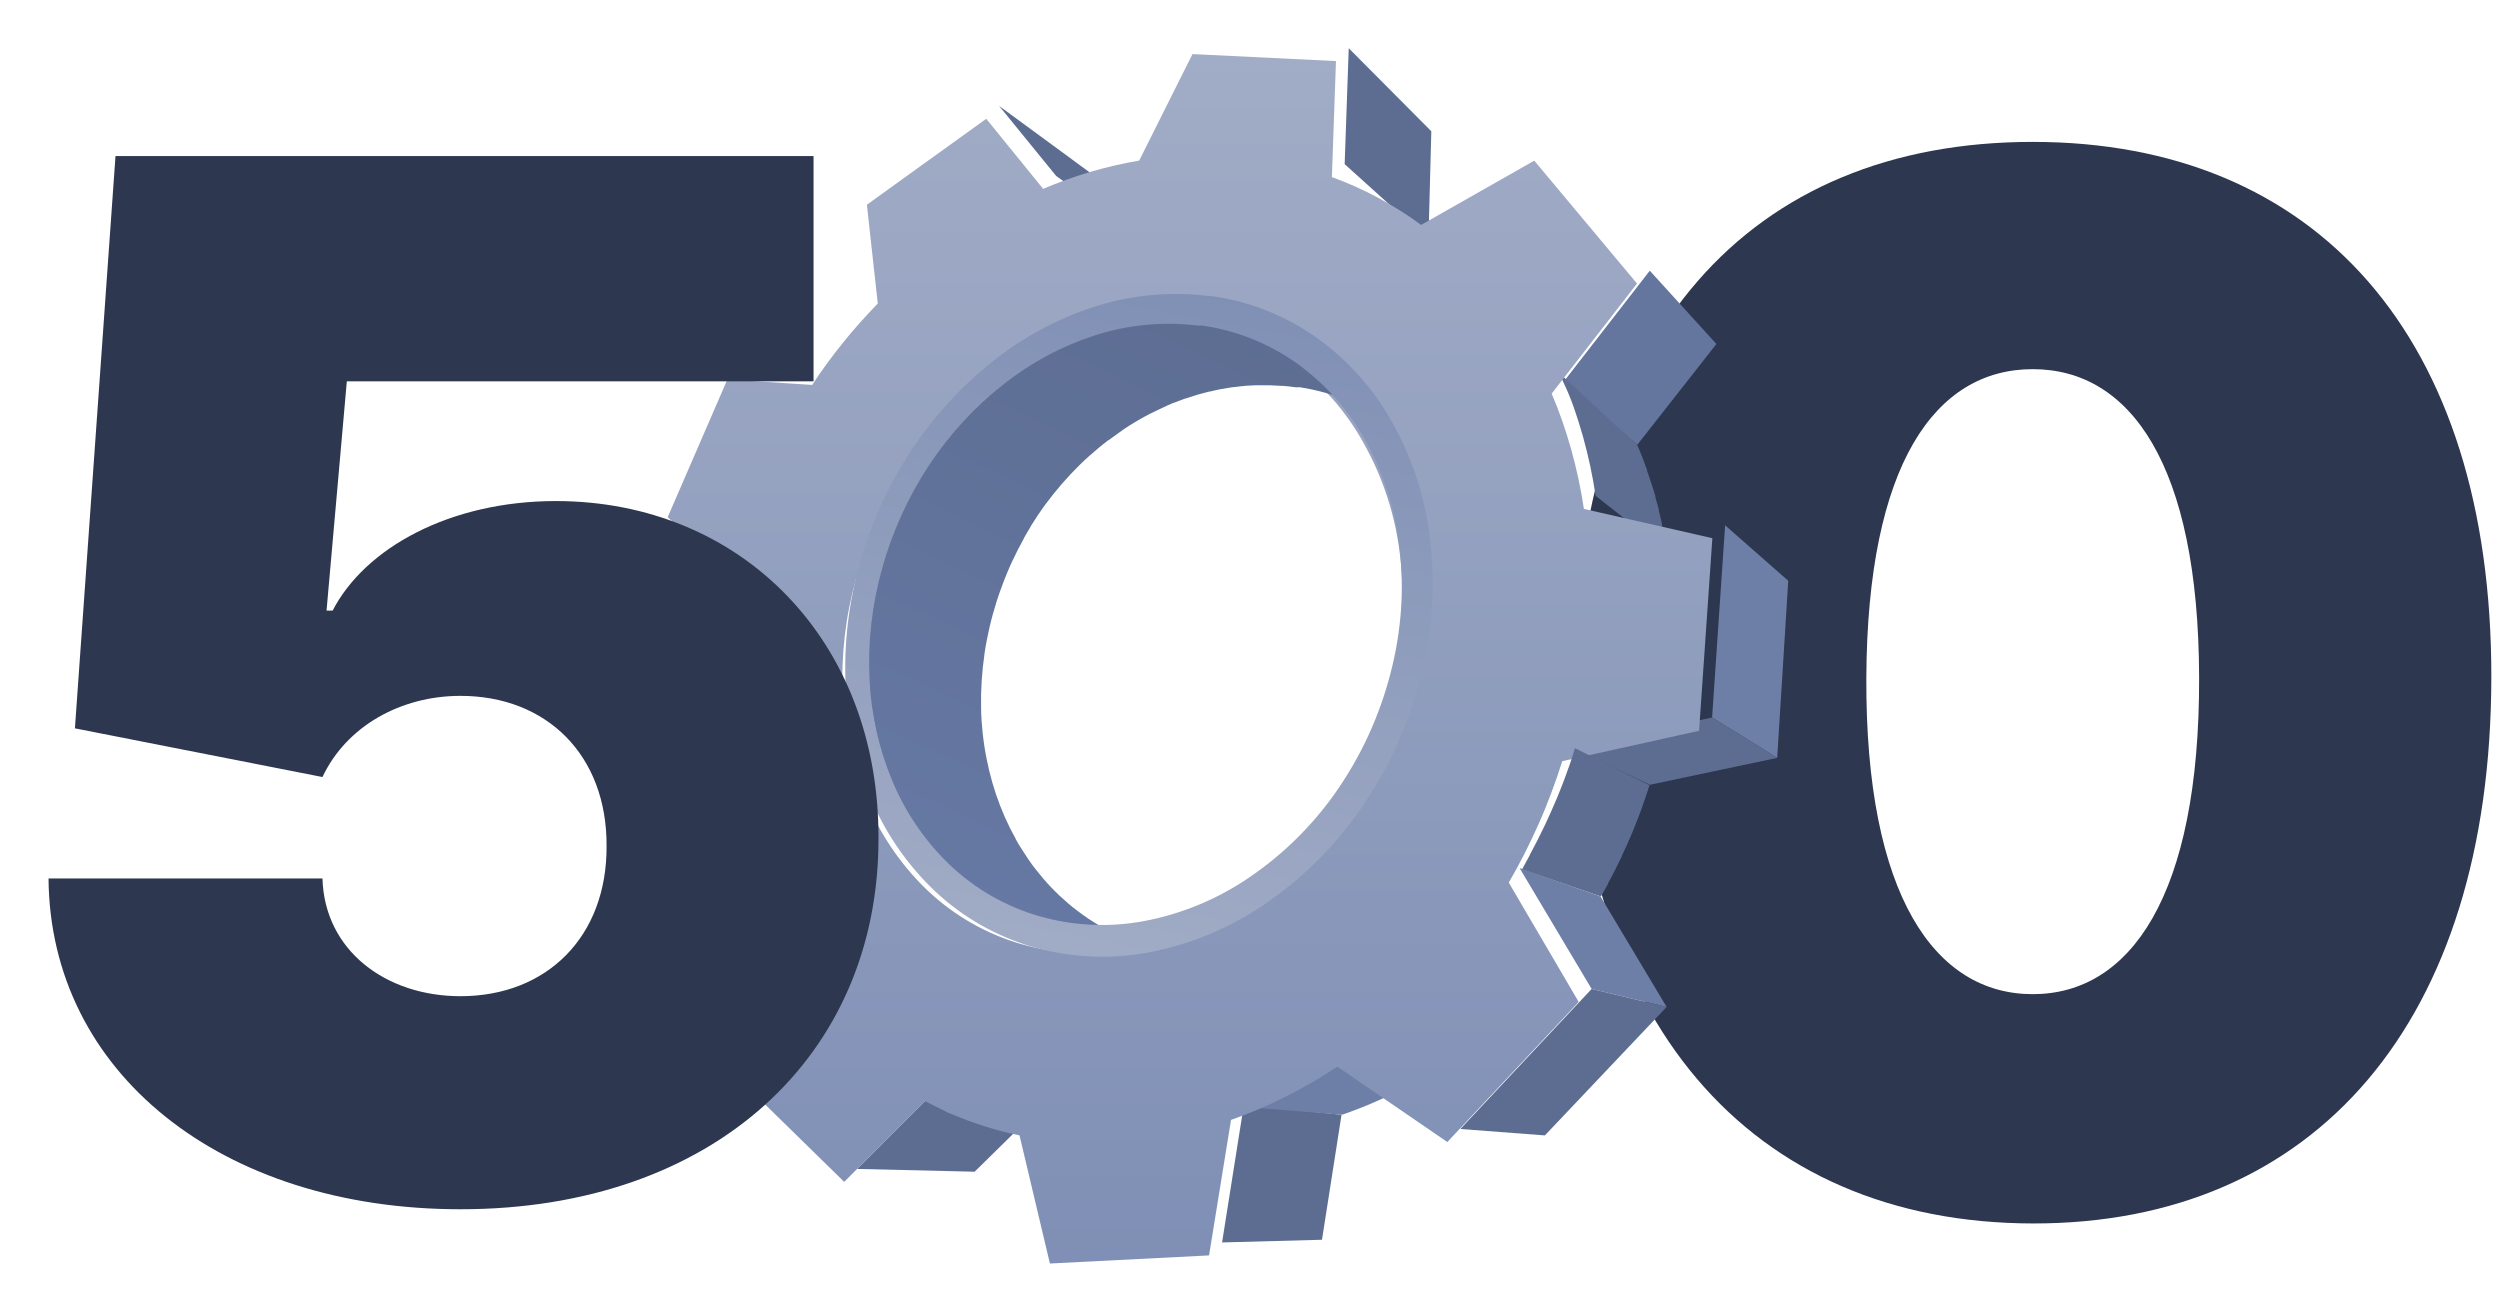 <svg width="182" height="94" viewBox="0 0 182 94" fill="none" xmlns="http://www.w3.org/2000/svg">
<path d="M147.982 89.068C168.553 89.105 181.332 74.369 181.369 49.33C181.406 24.438 168.553 10.33 147.982 10.33C127.374 10.33 114.67 24.364 114.596 49.33C114.522 74.259 127.374 89.031 147.982 89.068ZM147.982 72.375C140.891 72.375 135.795 65.247 135.869 49.33C135.943 33.781 140.891 26.875 147.982 26.875C155.073 26.875 160.059 33.781 160.096 49.33C160.133 65.247 155.073 72.375 147.982 72.375Z" fill="#2D374F"/>
<path d="M48.34 63.454L57.185 65.073L63.409 64.714L54.81 63.031L48.34 63.454Z" fill="#575F72"/>
<path d="M62.395 85.098L70.954 85.301L76.497 79.848L68.267 79.218L62.395 85.098Z" fill="#5D6D92"/>
<path d="M76.887 12.808L84.005 17.892L79.968 13.018L72.731 7.707L76.887 12.808Z" fill="#5D6D92"/>
<path d="M97.891 11.95L103.991 17.454L104.201 9.557L98.188 3.51L97.891 11.95Z" fill="#5D6D92"/>
<path d="M88.967 90.45L96.241 90.254L97.664 81.152L90.553 80.435L88.967 90.45Z" fill="#5D6D92"/>
<path d="M113.891 27.715L119.188 32.389L124.955 25.043L120.104 19.706L113.891 27.715Z" fill="#64769E"/>
<path d="M115.871 71.995L121.331 73.306L116.519 65.264L110.625 63.193L115.871 71.995Z" fill="#6D7FA7"/>
<path d="M106.313 82.191L112.468 82.658L121.331 73.306L115.871 71.995L106.313 82.191Z" fill="#5D6D92"/>
<path d="M124.641 52.234L129.38 55.174L130.184 42.28L125.589 38.243L124.641 52.234Z" fill="#6D7FA7"/>
<path d="M114.428 54.435L120.105 57.132L129.381 55.174L124.642 52.234L114.428 54.435Z" fill="#5D6D92"/>
<path d="M90.875 80.475L91.183 80.362L91.491 80.247L91.798 80.123L92.16 79.979L92.522 79.827L92.885 79.667L93.247 79.508L93.609 79.345L93.971 79.178L94.333 79.005L94.695 78.827L95.057 78.65L95.401 78.469L95.745 78.281L96.089 78.089L96.425 77.897L96.762 77.698C96.874 77.632 96.987 77.567 97.095 77.499L97.432 77.292L97.66 77.147L97.888 77.002L98.116 76.854L98.341 76.706L104.952 77.589L104.742 77.727L104.529 77.864L104.315 77.998L104.101 78.129L103.79 78.317L103.475 78.501L103.16 78.686L102.845 78.86L102.523 79.037L102.2 79.211L101.878 79.378L101.552 79.54L101.223 79.704L100.893 79.859L100.56 80.015L100.227 80.163L99.883 80.312L99.543 80.457L99.199 80.598L98.855 80.732L98.565 80.84L98.279 80.949L97.99 81.054L97.7 81.152L90.603 80.583L90.875 80.475Z" fill="#6D7FA7"/>
<path d="M119.188 32.392L119.261 32.555C119.283 32.61 119.304 32.664 119.33 32.718L119.398 32.885L119.464 33.051C119.496 33.124 119.525 33.2 119.554 33.272L119.576 33.33C119.576 33.352 119.594 33.377 119.605 33.399C119.648 33.515 119.695 33.631 119.739 33.761L119.869 34.123L119.909 34.228L119.909 34.257L119.909 34.293L119.978 34.478C120.018 34.601 120.061 34.724 120.101 34.84L120.22 35.202L120.34 35.564L120.452 35.926L120.506 36.104L120.506 36.144C120.508 36.156 120.508 36.168 120.506 36.18C120.506 36.223 120.535 36.27 120.546 36.314C120.586 36.444 120.619 36.574 120.655 36.705C120.691 36.835 120.724 36.965 120.76 37.096L120.76 37.139L120.76 37.168C120.785 37.284 120.814 37.396 120.843 37.508L120.941 37.918L120.984 38.117C120.986 38.127 120.986 38.139 120.984 38.149C120.986 38.161 120.986 38.173 120.984 38.185L121.017 38.33C121.046 38.468 121.078 38.605 121.104 38.743C121.129 38.881 121.162 39.018 121.187 39.16L121.231 39.402C121.249 39.489 121.263 39.576 121.278 39.663L121.321 39.927L121.364 40.188L116.162 36.096C116.107 35.734 116.046 35.372 115.977 34.985C115.912 34.623 115.843 34.286 115.771 33.938L115.749 33.837C115.673 33.497 115.597 33.156 115.514 32.82C115.43 32.479 115.34 32.143 115.246 31.802L115.224 31.723C115.13 31.39 115.028 31.06 114.927 30.731C114.826 30.401 114.717 30.079 114.605 29.753L114.583 29.692C114.471 29.373 114.355 29.058 114.221 28.743L114.199 28.689C114.076 28.37 113.632 27.456 113.498 27.145L119.188 32.392Z" fill="#5D6D92"/>
<g filter="url(#filter0_i_4475_210191)">
<path d="M47 52.838L48.343 63.458L54.81 63.034C55.013 63.613 55.233 64.182 55.465 64.747C55.697 65.311 55.947 65.865 56.211 66.412C56.475 66.959 56.754 67.498 57.047 68.031C57.341 68.563 57.652 69.081 57.978 69.591L54.933 77.799L62.395 85.102L68.268 79.222C68.507 79.345 68.746 79.468 68.992 79.584C69.238 79.7 69.481 79.82 69.716 79.946C69.951 80.073 70.216 80.167 70.473 80.272C70.73 80.377 70.983 80.482 71.244 80.58L71.374 80.63L71.508 80.678L71.642 80.725L71.772 80.772C72.051 80.873 72.33 80.964 72.609 81.054C72.888 81.145 73.17 81.224 73.453 81.304C73.735 81.384 74.017 81.46 74.303 81.525C74.589 81.59 74.872 81.662 75.158 81.72L77.37 91.047L88.956 90.457L90.556 80.591C91.223 80.359 91.882 80.102 92.537 79.827C93.192 79.552 93.844 79.247 94.489 78.921C95.133 78.596 95.778 78.252 96.411 77.886C97.045 77.52 97.675 77.126 98.294 76.713L106.303 82.202L115.865 72.002L110.774 63.313C111.173 62.629 111.556 61.93 111.918 61.217C112.28 60.503 112.624 59.768 112.95 59.044C113.276 58.32 113.584 57.556 113.87 56.792C114.156 56.028 114.424 55.257 114.67 54.475L124.63 52.263L125.597 38.243L116.245 36.111C116.133 35.365 115.999 34.626 115.843 33.902C115.687 33.178 115.51 32.454 115.315 31.762C115.119 31.071 114.902 30.372 114.666 29.699C114.431 29.025 114.174 28.363 113.899 27.718L120.112 19.706L112.632 10.759L104.395 15.437C103.899 15.075 103.384 14.713 102.859 14.391C102.334 14.068 101.806 13.75 101.263 13.46C100.72 13.17 100.177 12.899 99.608 12.645C99.04 12.392 98.478 12.164 97.899 11.954L98.196 3.51L87.751 3L83.869 10.755C83.268 10.857 82.671 10.976 82.059 11.117C81.447 11.259 80.879 11.411 80.296 11.581C79.713 11.751 79.141 11.943 78.569 12.149C77.996 12.356 77.435 12.573 76.878 12.812L72.736 7.71L64.046 13.967L64.839 21.158C64.402 21.611 63.972 22.074 63.55 22.544C63.128 23.015 62.718 23.498 62.323 23.993C61.921 24.489 61.533 24.992 61.153 25.51C60.773 26.027 60.407 26.549 60.067 27.085L53.89 26.686L49.545 36.712L53.995 40.919C53.838 41.556 53.698 42.19 53.575 42.82C53.448 43.454 53.34 44.087 53.246 44.714C53.151 45.34 53.072 45.974 53.007 46.6C52.941 47.226 52.891 47.849 52.855 48.468L47 52.838ZM63.293 41.133C64.078 38.312 65.299 35.632 66.914 33.189C68.447 30.87 70.338 28.81 72.518 27.085C74.614 25.418 76.992 24.14 79.539 23.312C82.076 22.486 84.761 22.223 87.41 22.541L87.497 22.541L87.584 22.541L87.667 22.541L87.754 22.541C90.347 22.909 92.815 23.888 94.956 25.397C97.133 26.962 98.934 28.995 100.224 31.346C101.644 33.882 102.543 36.676 102.867 39.565C103.237 42.791 103.001 46.057 102.172 49.196C101.334 52.459 99.912 55.542 97.975 58.298C96.177 60.869 93.924 63.09 91.328 64.852C88.926 66.487 86.216 67.613 83.362 68.161C80.65 68.675 77.855 68.541 75.205 67.77L75.118 67.745L75.035 67.719L74.951 67.694L74.868 67.668C72.381 66.876 70.115 65.512 68.25 63.686C66.429 61.887 64.987 59.741 64.01 57.375C62.99 54.911 62.407 52.288 62.286 49.623C62.157 46.755 62.492 43.884 63.279 41.122L63.293 41.133Z" fill="url(#paint0_linear_4475_210191)"/>
</g>
<path d="M62.922 48.287L62.922 48.696L64.189 55.593C64.203 55.63 64.226 55.671 64.226 55.709L64.293 55.909L64.36 56.11L64.431 56.311L64.498 56.489C64.497 56.495 64.497 56.501 64.498 56.508C64.524 56.575 64.546 56.638 64.572 56.705C64.598 56.772 64.624 56.835 64.647 56.901L64.725 57.095C64.751 57.162 64.799 57.262 64.807 57.288C64.814 57.314 64.833 57.336 64.833 57.359L64.878 57.455C64.904 57.522 64.93 57.585 64.96 57.648L65.045 57.838C65.075 57.901 65.101 57.972 65.131 58.031C65.161 58.091 65.187 58.15 65.217 58.206C65.246 58.269 65.28 58.332 65.31 58.395L65.31 58.396C65.34 58.459 65.369 58.522 65.403 58.585L65.496 58.771L65.593 58.957L65.638 59.038C65.656 59.068 65.686 59.098 65.686 59.128L65.79 59.313L65.891 59.495L65.999 59.678L66.111 59.863L66.222 60.049C66.26 60.109 66.297 60.172 66.338 60.231L66.454 60.413L66.573 60.596L66.599 60.633L66.688 60.767L66.815 60.945L66.942 61.123L67.076 61.309L67.128 61.38L67.206 61.48C67.251 61.543 67.299 61.603 67.347 61.666L67.489 61.844L67.638 62.03L67.69 62.093L67.78 62.201L67.932 62.383L68.093 62.562L68.264 62.751L68.286 62.777L68.432 62.933L68.61 63.115L68.793 63.301L68.912 63.416L68.968 63.476L69.177 63.673L69.389 63.866L69.579 64.033L69.829 64.249L70.086 64.457L70.264 64.598L70.302 64.628L70.346 64.661L70.611 64.862L70.954 65.107L71.021 65.152L71.08 65.193L71.3 65.341C71.415 65.419 71.534 65.493 71.653 65.568L71.654 65.568L71.803 65.657L71.881 65.706L72.019 65.787C72.135 65.862 72.265 65.928 72.392 65.999L72.723 66.181L72.798 66.222C72.943 66.296 73.133 66.382 73.241 66.434C73.349 66.486 73.457 66.542 73.569 66.59L73.614 66.612C73.785 66.69 73.96 66.757 74.135 66.832L74.437 66.954L74.459 66.954C74.75 67.066 75.04 67.166 75.338 67.263L75.42 67.289L75.502 67.315L75.584 67.337L75.67 67.363L76.042 67.467L76.415 67.56L76.787 67.645L77.16 67.724L85.065 69.292L84.715 69.218L84.365 69.136L84.014 69.046L83.668 68.95L83.59 68.928L83.512 68.902L83.433 68.876L83.355 68.853C83.061 68.76 82.774 68.664 82.491 68.556L82.215 68.441C82.033 68.367 81.843 68.296 81.66 68.214L81.332 68.062L80.856 67.831L80.52 67.649C80.356 67.56 80.192 67.475 80.036 67.382L79.954 67.333C79.723 67.196 79.492 67.051 79.269 66.902L79.209 66.861C78.971 66.701 78.74 66.538 78.516 66.367L78.479 66.341C78.251 66.174 78.024 65.988 77.804 65.802C77.581 65.613 77.365 65.419 77.153 65.222L77.126 65.196C76.921 65.003 76.724 64.806 76.53 64.602C76.329 64.397 76.143 64.186 75.957 63.97L75.938 63.948C75.767 63.732 75.569 63.509 75.394 63.282C75.215 63.056 75.044 62.822 74.88 62.584C74.712 62.335 74.552 62.09 74.396 61.84C74.239 61.603 74.09 61.354 73.949 61.097L73.949 61.079C73.662 60.566 73.397 60.034 73.155 59.492C72.917 58.949 72.704 58.399 72.511 57.834C72.32 57.264 72.153 56.686 72.012 56.099C71.941 55.805 71.877 55.508 71.818 55.211C71.758 54.913 71.706 54.612 71.661 54.311C71.613 54.007 71.576 53.702 71.542 53.397C71.509 53.092 71.483 52.784 71.46 52.475L71.46 52.457C71.442 52.152 71.423 51.844 71.423 51.539C71.425 51.529 71.425 51.519 71.423 51.509L71.423 50.573C71.43 50.26 71.445 49.944 71.464 49.629L71.464 49.599C71.486 49.291 71.512 48.982 71.542 48.67C71.544 48.655 71.544 48.64 71.542 48.625C71.576 48.317 71.617 48.008 71.661 47.696C71.66 47.679 71.66 47.661 71.661 47.644C71.702 47.347 71.755 47.053 71.81 46.756L71.833 46.63C71.889 46.343 71.948 46.053 72.015 45.767C72.023 45.723 72.045 45.678 72.045 45.634C72.116 45.329 72.187 45.043 72.276 44.723C72.365 44.404 72.459 44.091 72.555 43.779L72.578 43.716C72.671 43.419 72.775 43.129 72.88 42.835C72.891 42.802 72.917 42.768 72.917 42.735C73.021 42.445 73.133 42.159 73.252 41.873L73.278 41.806C73.394 41.516 73.52 41.23 73.651 40.944L73.673 40.899C73.949 40.304 74.244 39.725 74.56 39.16L74.56 39.137C74.716 38.859 74.88 38.584 75.044 38.316L75.044 38.297C75.215 38.026 75.387 37.755 75.566 37.491C75.744 37.224 75.931 36.963 76.117 36.707C76.497 36.194 76.895 35.7 77.309 35.22C77.724 34.742 78.155 34.284 78.602 33.845C78.825 33.626 79.049 33.414 79.28 33.21C79.511 33.005 79.742 32.805 79.976 32.611C80.205 32.418 80.443 32.229 80.692 32.043C80.698 32.044 80.704 32.044 80.71 32.043C80.956 31.876 81.202 31.679 81.455 31.504C81.686 31.329 81.943 31.158 82.2 30.995C82.457 30.831 82.718 30.675 82.983 30.523C83.243 30.374 83.508 30.229 83.776 30.092L83.795 30.092C84.063 29.954 84.331 29.82 84.607 29.698C84.879 29.56 85.154 29.442 85.43 29.326L85.453 29.326C85.724 29.218 86.004 29.114 86.279 29.014L86.313 29.014C86.596 28.917 86.876 28.825 87.159 28.739C87.442 28.657 87.729 28.579 88.016 28.509L88.068 28.509C88.351 28.438 88.638 28.375 88.924 28.319L88.962 28.319C89.241 28.263 89.524 28.219 89.807 28.178L89.882 28.178C90.169 28.137 90.456 28.107 90.746 28.081L90.776 28.081L91.379 28.048L91.7 28.048L92.456 28.048C92.713 28.055 92.974 28.07 93.231 28.089L93.384 28.089C93.693 28.115 94.006 28.148 94.315 28.193L94.397 28.193L94.475 28.193L94.557 28.193L94.635 28.193C95.845 28.382 97.028 28.709 98.163 29.166C98.721 29.393 99.266 29.649 99.795 29.936C100.321 30.223 100.831 30.538 101.322 30.88L94.725 26.268C94.211 25.907 93.676 25.577 93.123 25.279C92.567 24.981 91.995 24.714 91.409 24.48C90.819 24.247 90.216 24.048 89.603 23.886C88.978 23.725 88.345 23.601 87.706 23.514L87.621 23.514L87.535 23.514L87.453 23.514L87.367 23.514C87.043 23.473 86.719 23.443 86.395 23.421L86.071 23.421C85.859 23.399 85.642 23.399 85.43 23.399L85.08 23.399L84.473 23.399L84.119 23.425C83.925 23.44 83.728 23.466 83.534 23.466L83.467 23.466L83.094 23.506L82.666 23.566L82.55 23.584L82.469 23.584L82.245 23.622L81.82 23.696L81.582 23.744L81.545 23.744L81.489 23.744L81.161 23.815L80.829 23.897L80.639 23.945L80.591 23.945L80.505 23.967L80.218 24.049L79.935 24.131L79.678 24.213L79.656 24.213L79.376 24.302L79.123 24.391L78.87 24.48L78.784 24.514L78.754 24.514L78.62 24.562L78.371 24.659L78.143 24.751L77.916 24.844L77.871 24.863L77.696 24.937L77.469 25.038L77.253 25.138L77.037 25.242L76.996 25.242L76.832 25.324L76.62 25.431L76.415 25.532L76.214 25.64L76.139 25.68L76.028 25.74L75.826 25.852L75.633 25.959L75.443 26.071L75.297 26.156L75.256 26.182L75.066 26.297L74.88 26.413L74.694 26.532L74.508 26.651L74.467 26.677L74.332 26.762L74.154 26.885L73.975 27.007L73.8 27.13L73.658 27.23L73.632 27.23L73.457 27.357L73.286 27.487L73.114 27.617L72.943 27.747L72.876 27.799L72.798 27.862L72.626 27.996L72.462 28.133L72.295 28.271L72.131 28.408L71.982 28.535L71.822 28.676L71.658 28.821L71.498 28.966L71.389 29.062C71.378 29.077 71.364 29.089 71.349 29.099L71.192 29.248L71.036 29.401L70.879 29.549L70.723 29.702L70.674 29.754L70.577 29.85L70.425 30.006L70.272 30.166C70.224 30.218 70.175 30.274 70.123 30.326C70.071 30.378 70.022 30.434 69.974 30.486L69.825 30.649C69.773 30.701 69.724 30.757 69.676 30.813L69.676 30.813L69.531 30.98L69.385 31.147L69.307 31.24L69.255 31.3L69.113 31.471L68.968 31.645L68.83 31.82C68.782 31.876 68.737 31.935 68.689 31.995L68.666 32.024L68.555 32.169L68.413 32.351L68.279 32.533C68.234 32.593 68.186 32.652 68.141 32.716L68.055 32.834L68.037 32.861C68.026 32.873 68.016 32.887 68.007 32.901L67.873 33.087L67.739 33.277L67.608 33.47L67.474 33.667L67.456 33.693L67.351 33.849L67.221 34.053L67.091 34.258L66.96 34.466C66.945 34.493 66.929 34.519 66.912 34.544L66.893 34.581C66.871 34.612 66.851 34.644 66.833 34.678L66.703 34.89L66.48 35.083L66.338 35.332C66.319 35.365 66.301 35.403 66.278 35.436L66.278 35.462L66.215 35.577L66.077 35.83L65.943 36.079C65.895 36.179 65.839 36.276 65.79 36.376C65.742 36.477 65.69 36.573 65.641 36.677L65.496 36.974L65.351 37.279L65.328 37.328C65.325 37.342 65.318 37.356 65.31 37.368C65.254 37.487 65.213 37.584 65.142 37.74C65.071 37.896 65.004 38.052 64.937 38.212L64.904 38.294C64.893 38.316 64.874 38.342 64.874 38.368C64.829 38.476 64.811 38.532 64.743 38.691C64.677 38.851 64.617 39.015 64.554 39.175C64.542 39.212 64.516 39.249 64.516 39.286C64.5 39.324 64.487 39.362 64.475 39.401C64.434 39.509 64.393 39.617 64.356 39.725C64.289 39.91 64.23 40.096 64.166 40.282L64.166 40.338C64.155 40.364 64.147 40.392 64.14 40.419C64.092 40.561 64.058 40.65 64.002 40.847C63.946 41.044 63.89 41.226 63.838 41.416C63.82 41.475 63.805 41.534 63.786 41.594L63.741 41.772C63.723 41.832 63.693 41.891 63.693 41.951L63.648 42.129C63.626 42.218 63.604 42.304 63.585 42.393L63.551 42.534C63.54 42.586 63.514 42.635 63.514 42.687L63.391 43.24C63.376 43.311 63.358 43.404 63.35 43.452C63.343 43.5 63.339 43.534 63.324 43.597C63.309 43.66 63.283 43.727 63.283 43.79C63.25 43.972 63.216 44.162 63.186 44.344C63.175 44.411 63.157 44.478 63.157 44.545C63.155 44.562 63.155 44.579 63.157 44.597C63.138 44.634 63.138 44.675 63.138 44.712C63.119 44.838 63.104 44.957 63.086 45.084C63.067 45.21 63.037 45.333 63.037 45.455L63.037 45.6L63.037 45.648L63.037 45.823L63.004 46.143C62.996 46.251 62.978 46.403 62.978 46.462L62.978 46.637L62.978 46.678C62.976 46.712 62.976 46.747 62.978 46.782L62.922 47.113L62.922 47.406L62.922 47.7L62.922 47.993L62.922 48.287Z" fill="url(#paint1_linear_4475_210191)"/>
<path d="M87.852 21.545L87.946 21.545L88.037 21.545L88.127 21.545C90.849 21.909 93.445 22.914 95.702 24.478C97.999 26.087 99.908 28.191 101.288 30.633C102.799 33.294 103.759 36.232 104.113 39.272C104.511 42.674 104.265 46.12 103.388 49.431C102.508 52.877 101.006 56.134 98.957 59.041C97.055 61.745 94.671 64.077 91.925 65.92C89.395 67.628 86.539 68.797 83.536 69.352C80.683 69.874 77.747 69.71 74.97 68.874L74.879 68.845L74.789 68.82L74.698 68.791L74.612 68.762C72.013 67.91 69.65 66.462 67.71 64.533C65.823 62.65 64.331 60.408 63.322 57.94C62.273 55.363 61.676 52.624 61.559 49.844C61.431 46.863 61.78 43.88 62.594 41.01C63.417 38.074 64.693 35.283 66.374 32.74C67.97 30.321 69.938 28.17 72.204 26.364C74.385 24.613 76.86 23.264 79.514 22.381C82.164 21.505 84.973 21.212 87.747 21.523L87.852 21.545ZM64.231 41.346C63.487 43.969 63.172 46.694 63.297 49.417C63.411 51.952 63.966 54.447 64.937 56.792C65.865 59.043 67.237 61.085 68.971 62.795C70.745 64.534 72.903 65.831 75.27 66.582L75.35 66.608L75.43 66.633L75.509 66.655L75.593 66.68C78.115 67.412 80.776 67.537 83.355 67.042C86.067 66.52 88.642 65.448 90.923 63.892C93.392 62.22 95.536 60.11 97.248 57.668C99.086 55.043 100.435 52.108 101.231 49.004C102.017 46.017 102.242 42.909 101.893 39.84C101.582 37.092 100.726 34.434 99.377 32.02C98.138 29.804 96.424 27.89 94.359 26.415C92.322 24.98 89.974 24.05 87.508 23.699L87.425 23.699L87.342 23.699L87.262 23.699L87.179 23.699C84.659 23.393 82.103 23.641 79.688 24.423C77.263 25.21 75.001 26.427 73.008 28.015C70.936 29.653 69.136 31.608 67.674 33.808C66.135 36.132 64.969 38.683 64.22 41.368L64.231 41.346Z" fill="url(#paint2_linear_4475_210191)"/>
<path d="M111.368 62.256L111.368 62.234C111.556 61.89 111.73 61.542 111.915 61.195C112.088 60.854 112.255 60.51 112.421 60.166L112.454 60.098C112.61 59.768 112.762 59.439 112.91 59.106C112.95 59.008 112.99 58.914 113.033 58.82L113.348 58.095L113.482 57.766C113.587 57.505 113.692 57.241 113.794 56.977C113.826 56.893 113.859 56.81 113.888 56.727C114.018 56.365 114.145 56.028 114.268 55.677L114.29 55.615C114.42 55.235 114.547 54.851 114.652 54.468L120.083 57.158L119.92 57.665C119.866 57.835 119.811 58.001 119.753 58.168L119.735 58.218C119.731 58.235 119.725 58.251 119.717 58.266C119.674 58.403 119.627 58.537 119.579 58.671C119.532 58.805 119.46 59.004 119.398 59.167L119.369 59.24C119.369 59.24 119.369 59.276 119.351 59.294L119.283 59.468C119.217 59.638 119.156 59.804 119.087 59.971C119.058 60.047 119.029 60.119 118.997 60.195C118.964 60.271 118.917 60.398 118.873 60.5L118.765 60.767L118.58 61.184C118.555 61.245 118.533 61.303 118.504 61.365L118.472 61.441C118.453 61.477 118.439 61.513 118.421 61.553C118.305 61.81 118.186 62.071 118.059 62.328C118.058 62.336 118.058 62.345 118.059 62.353C118.048 62.374 118.038 62.396 118.03 62.419L117.823 62.842L117.566 63.356L117.309 63.852C117.23 64.001 117.15 64.149 117.067 64.298C117.065 64.311 117.065 64.324 117.067 64.337L116.936 64.573L116.806 64.805L116.676 65.036L116.542 65.264L110.807 63.284C110.984 62.947 111.176 62.603 111.368 62.256Z" fill="#5D6D92"/>
<path d="M33.522 88.034C51.951 88.034 63.991 76.844 63.954 61C63.991 46.633 53.945 36.477 40.465 36.477C32.783 36.477 26.579 39.875 24.215 44.454H23.772L25.249 27.761H59.226V11.364H8.408L5.454 53.023L23.476 56.568C25.212 52.875 29.164 50.659 33.522 50.659C39.8 50.659 44.195 54.98 44.158 61.591C44.195 68.202 39.8 72.523 33.522 72.523C28.093 72.523 23.624 69.199 23.476 63.954H3.533C3.644 78.062 16.09 88.034 33.522 88.034Z" fill="#2D374F"/>
<defs>
<filter id="filter0_i_4475_210191" x="46.063" y="3" width="79.534" height="88.984" filterUnits="userSpaceOnUse" color-interpolation-filters="sRGB">
<feFlood flood-opacity="0" result="BackgroundImageFix"/>
<feBlend mode="normal" in="SourceGraphic" in2="BackgroundImageFix" result="shape"/>
<feColorMatrix in="SourceAlpha" type="matrix" values="0 0 0 0 0 0 0 0 0 0 0 0 0 0 0 0 0 0 127 0" result="hardAlpha"/>
<feOffset dx="-0.937" dy="0.937"/>
<feGaussianBlur stdDeviation="0.468"/>
<feComposite in2="hardAlpha" operator="arithmetic" k2="-1" k3="1"/>
<feColorMatrix type="matrix" values="0 0 0 0 1 0 0 0 0 1 0 0 0 0 1 0 0 0 0.1 0"/>
<feBlend mode="normal" in2="shape" result="effect1_innerShadow_4475_210191"/>
</filter>
<linearGradient id="paint0_linear_4475_210191" x1="86.299" y1="3" x2="86.299" y2="91.047" gradientUnits="userSpaceOnUse">
<stop stop-color="#A1ACC6"/>
<stop offset="1" stop-color="#7F8FB5"/>
</linearGradient>
<linearGradient id="paint1_linear_4475_210191" x1="91" y1="23" x2="70.5" y2="67" gradientUnits="userSpaceOnUse">
<stop stop-color="#5D6D92"/>
<stop offset="1" stop-color="#6679A4"/>
</linearGradient>
<linearGradient id="paint2_linear_4475_210191" x1="88.001" y1="21" x2="79.001" y2="69" gradientUnits="userSpaceOnUse">
<stop stop-color="#8090B5"/>
<stop offset="1" stop-color="#A0ABC5"/>
</linearGradient>
</defs>
</svg>
